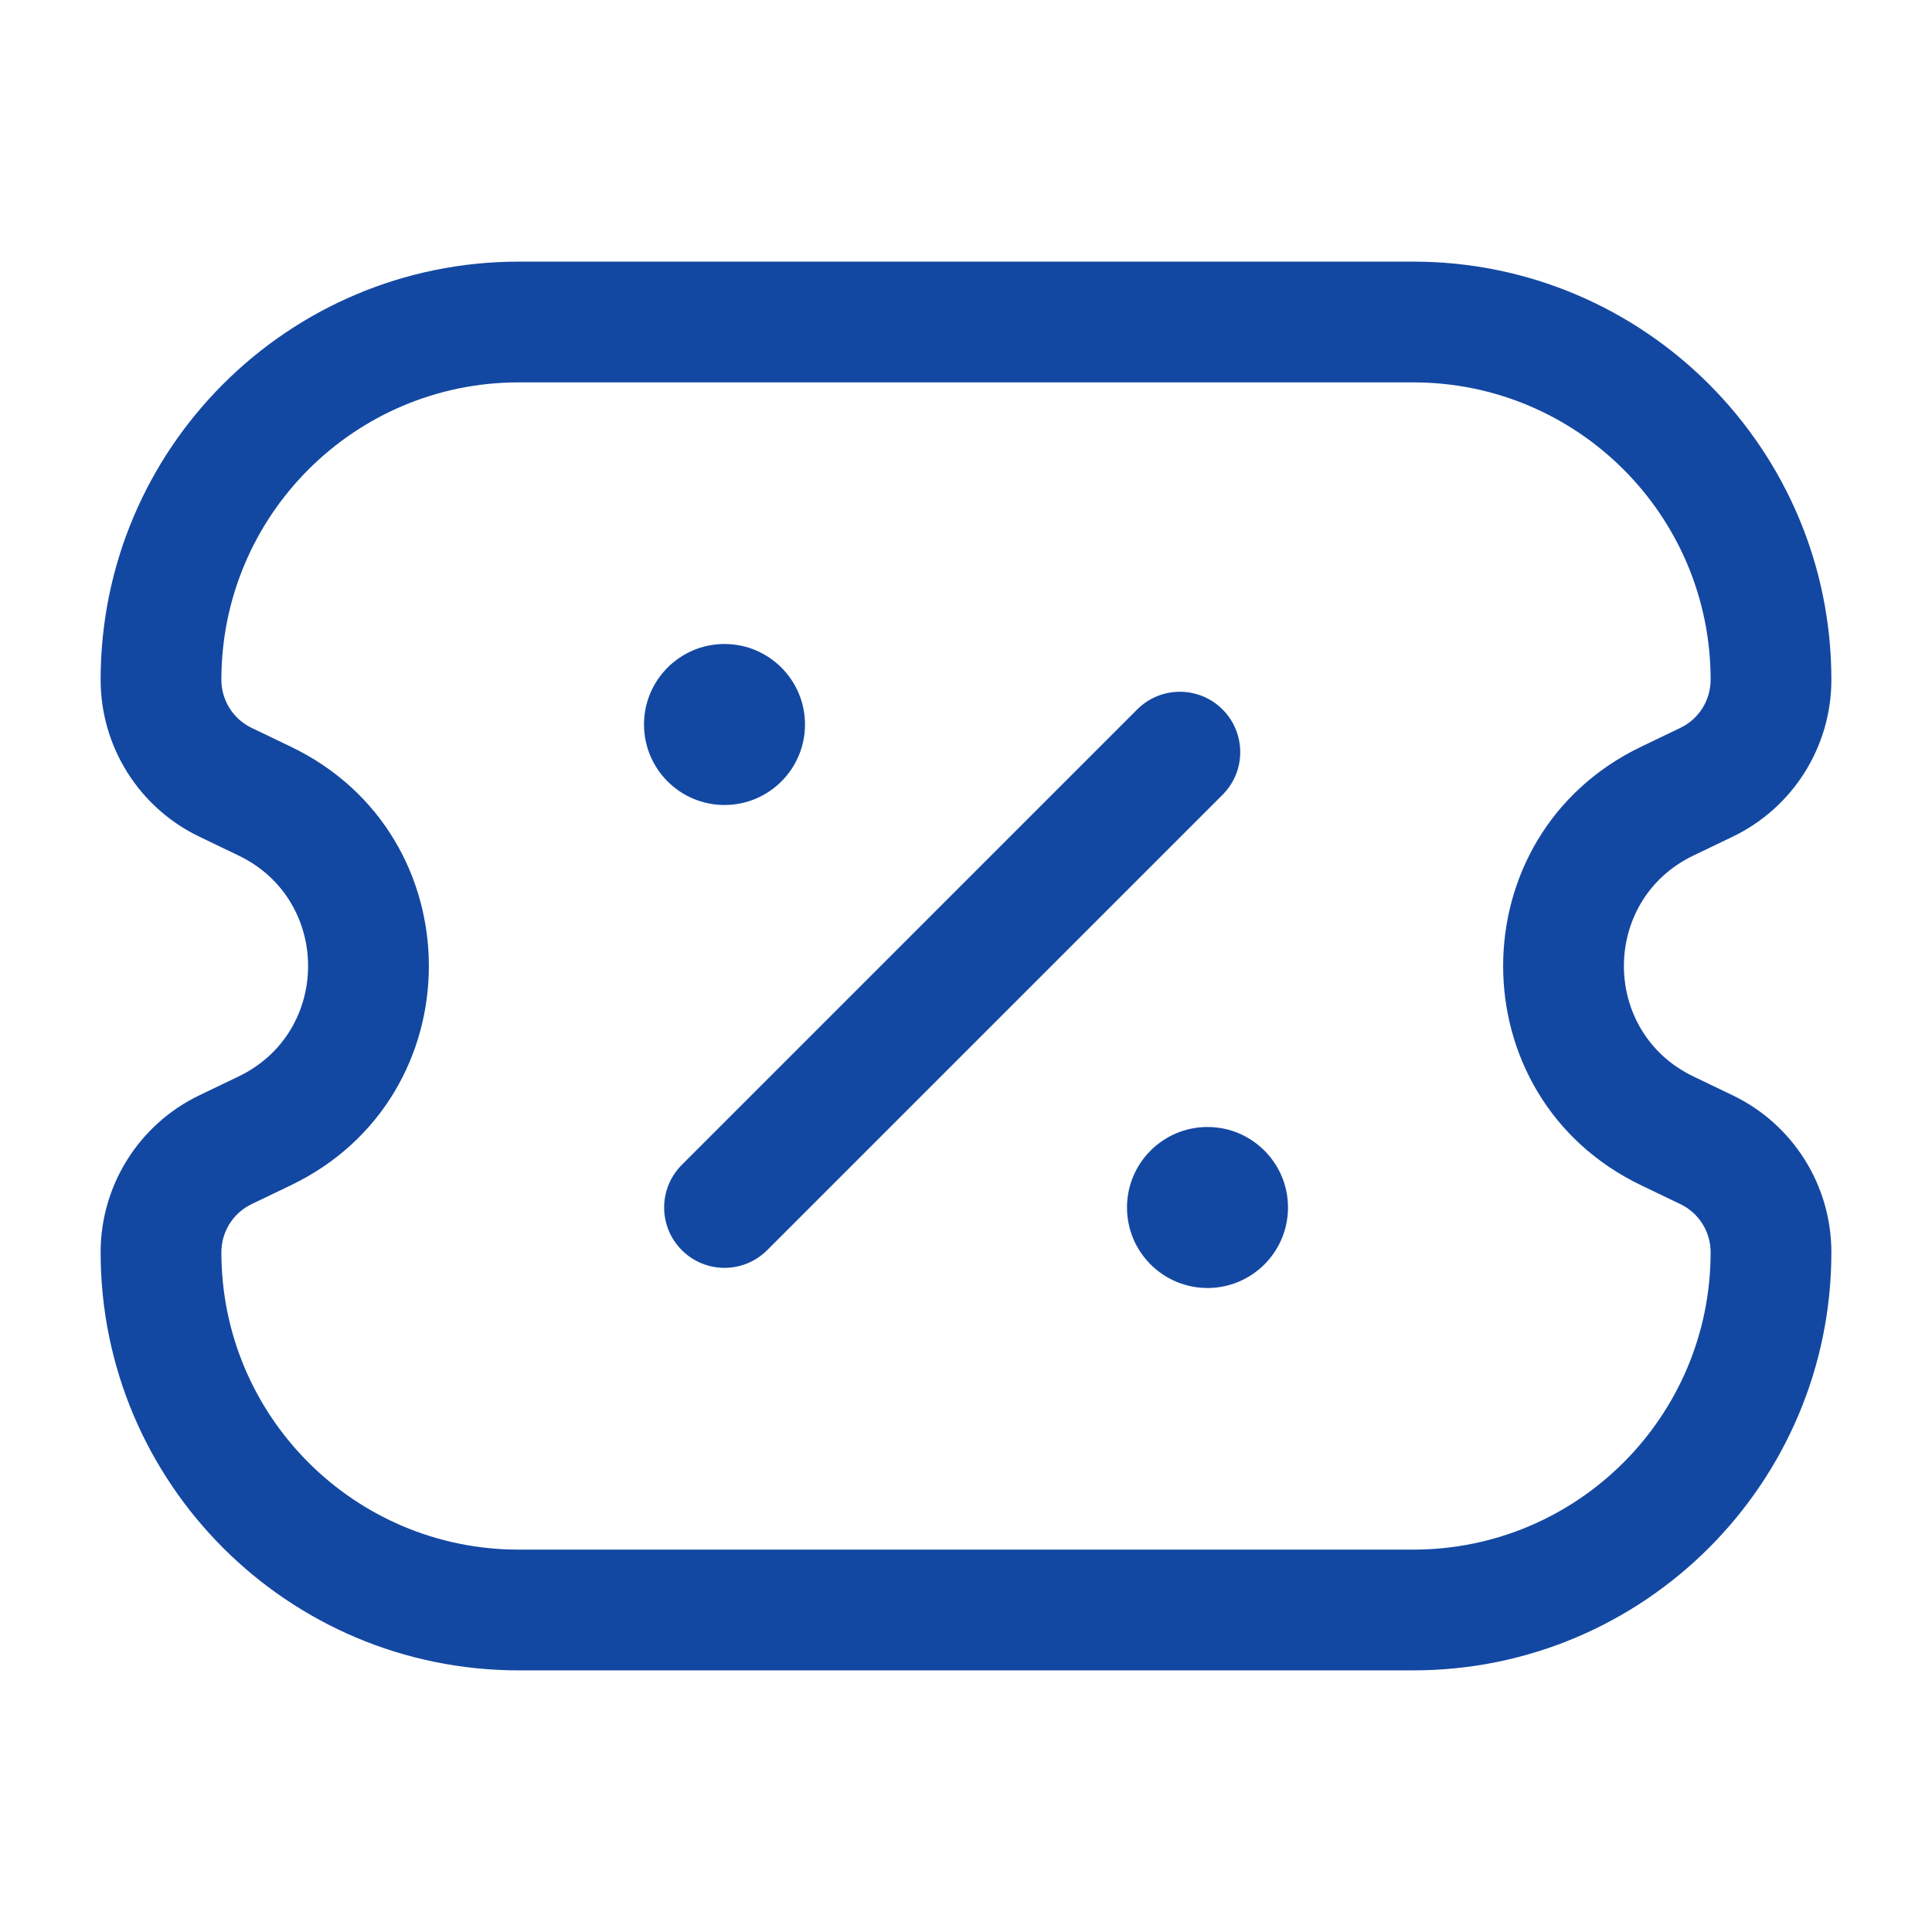 <svg width="24" height="24" viewBox="0 0 24 24" fill="none" xmlns="http://www.w3.org/2000/svg">
<path d="M3.289 14.048L3.613 14.724H3.613L3.289 14.048ZM3.289 9.952L3.613 9.276H3.613L3.289 9.952ZM21.199 14.282L21.523 13.606L21.199 14.282ZM21.199 9.718L20.874 9.042L21.199 9.718ZM20.711 9.952L21.036 10.628L20.711 9.952ZM20.711 14.048L20.387 14.724L20.711 14.048ZM2.801 9.718L2.477 10.394H2.477L2.801 9.718ZM2.801 14.282L2.477 13.606H2.477L2.801 14.282ZM8.47 14.47C8.177 14.763 8.177 15.237 8.47 15.53C8.763 15.823 9.237 15.823 9.53 15.53L8.47 14.47ZM15.187 9.873C15.48 9.581 15.48 9.106 15.187 8.813C14.894 8.52 14.419 8.52 14.127 8.813L15.187 9.873ZM6.444 4.75H17.556V3.25H6.444V4.75ZM17.556 19.25H6.444V20.75H17.556V19.25ZM20.874 9.042L20.387 9.276L21.036 10.628L21.523 10.394L20.874 9.042ZM20.387 14.724L20.874 14.958L21.523 13.606L21.036 13.372L20.387 14.724ZM3.126 14.958L3.613 14.724L2.964 13.372L2.477 13.606L3.126 14.958ZM3.613 9.276L3.126 9.042L2.477 10.394L2.964 10.628L3.613 9.276ZM3.613 14.724C5.899 13.627 5.899 10.373 3.613 9.276L2.964 10.628C4.115 11.181 4.115 12.819 2.964 13.372L3.613 14.724ZM20.874 14.958C21.104 15.068 21.25 15.301 21.25 15.556H22.75C22.75 14.724 22.273 13.966 21.523 13.606L20.874 14.958ZM21.25 8.444C21.25 8.699 21.104 8.932 20.874 9.042L21.523 10.394C22.273 10.034 22.75 9.276 22.75 8.444H21.25ZM20.387 9.276C18.101 10.373 18.101 13.627 20.387 14.724L21.036 13.372C19.885 12.819 19.885 11.181 21.036 10.628L20.387 9.276ZM6.444 19.25C4.404 19.25 2.75 17.596 2.75 15.556H1.25C1.25 18.424 3.576 20.75 6.444 20.75V19.25ZM3.126 9.042C2.896 8.932 2.75 8.699 2.75 8.444H1.25C1.25 9.276 1.727 10.034 2.477 10.394L3.126 9.042ZM17.556 20.75C20.424 20.75 22.75 18.424 22.75 15.556H21.25C21.25 17.596 19.596 19.25 17.556 19.25V20.75ZM2.75 15.556C2.75 15.301 2.896 15.068 3.126 14.958L2.477 13.606C1.727 13.966 1.25 14.724 1.25 15.556H2.75ZM17.556 4.75C19.596 4.75 21.25 6.404 21.25 8.444H22.75C22.75 5.576 20.424 3.25 17.556 3.25V4.75ZM6.444 3.25C3.576 3.25 1.25 5.576 1.25 8.444H2.75C2.75 6.404 4.404 4.75 6.444 4.75V3.25ZM9.53 15.53L15.187 9.873L14.127 8.813L8.47 14.47L9.53 15.53Z" fill="#1348A2"/>
<path d="M8 9C8 9.552 8.448 10 9 10C9.552 10 10 9.552 10 9C10 8.448 9.552 8 9 8C8.448 8 8 8.448 8 9Z" fill="#1348A2"/>
<path d="M14 15C14 15.552 14.448 16 15 16C15.552 16 16 15.552 16 15C16 14.448 15.552 14 15 14C14.448 14 14 14.448 14 15Z" fill="#1348A2"/>
</svg>
